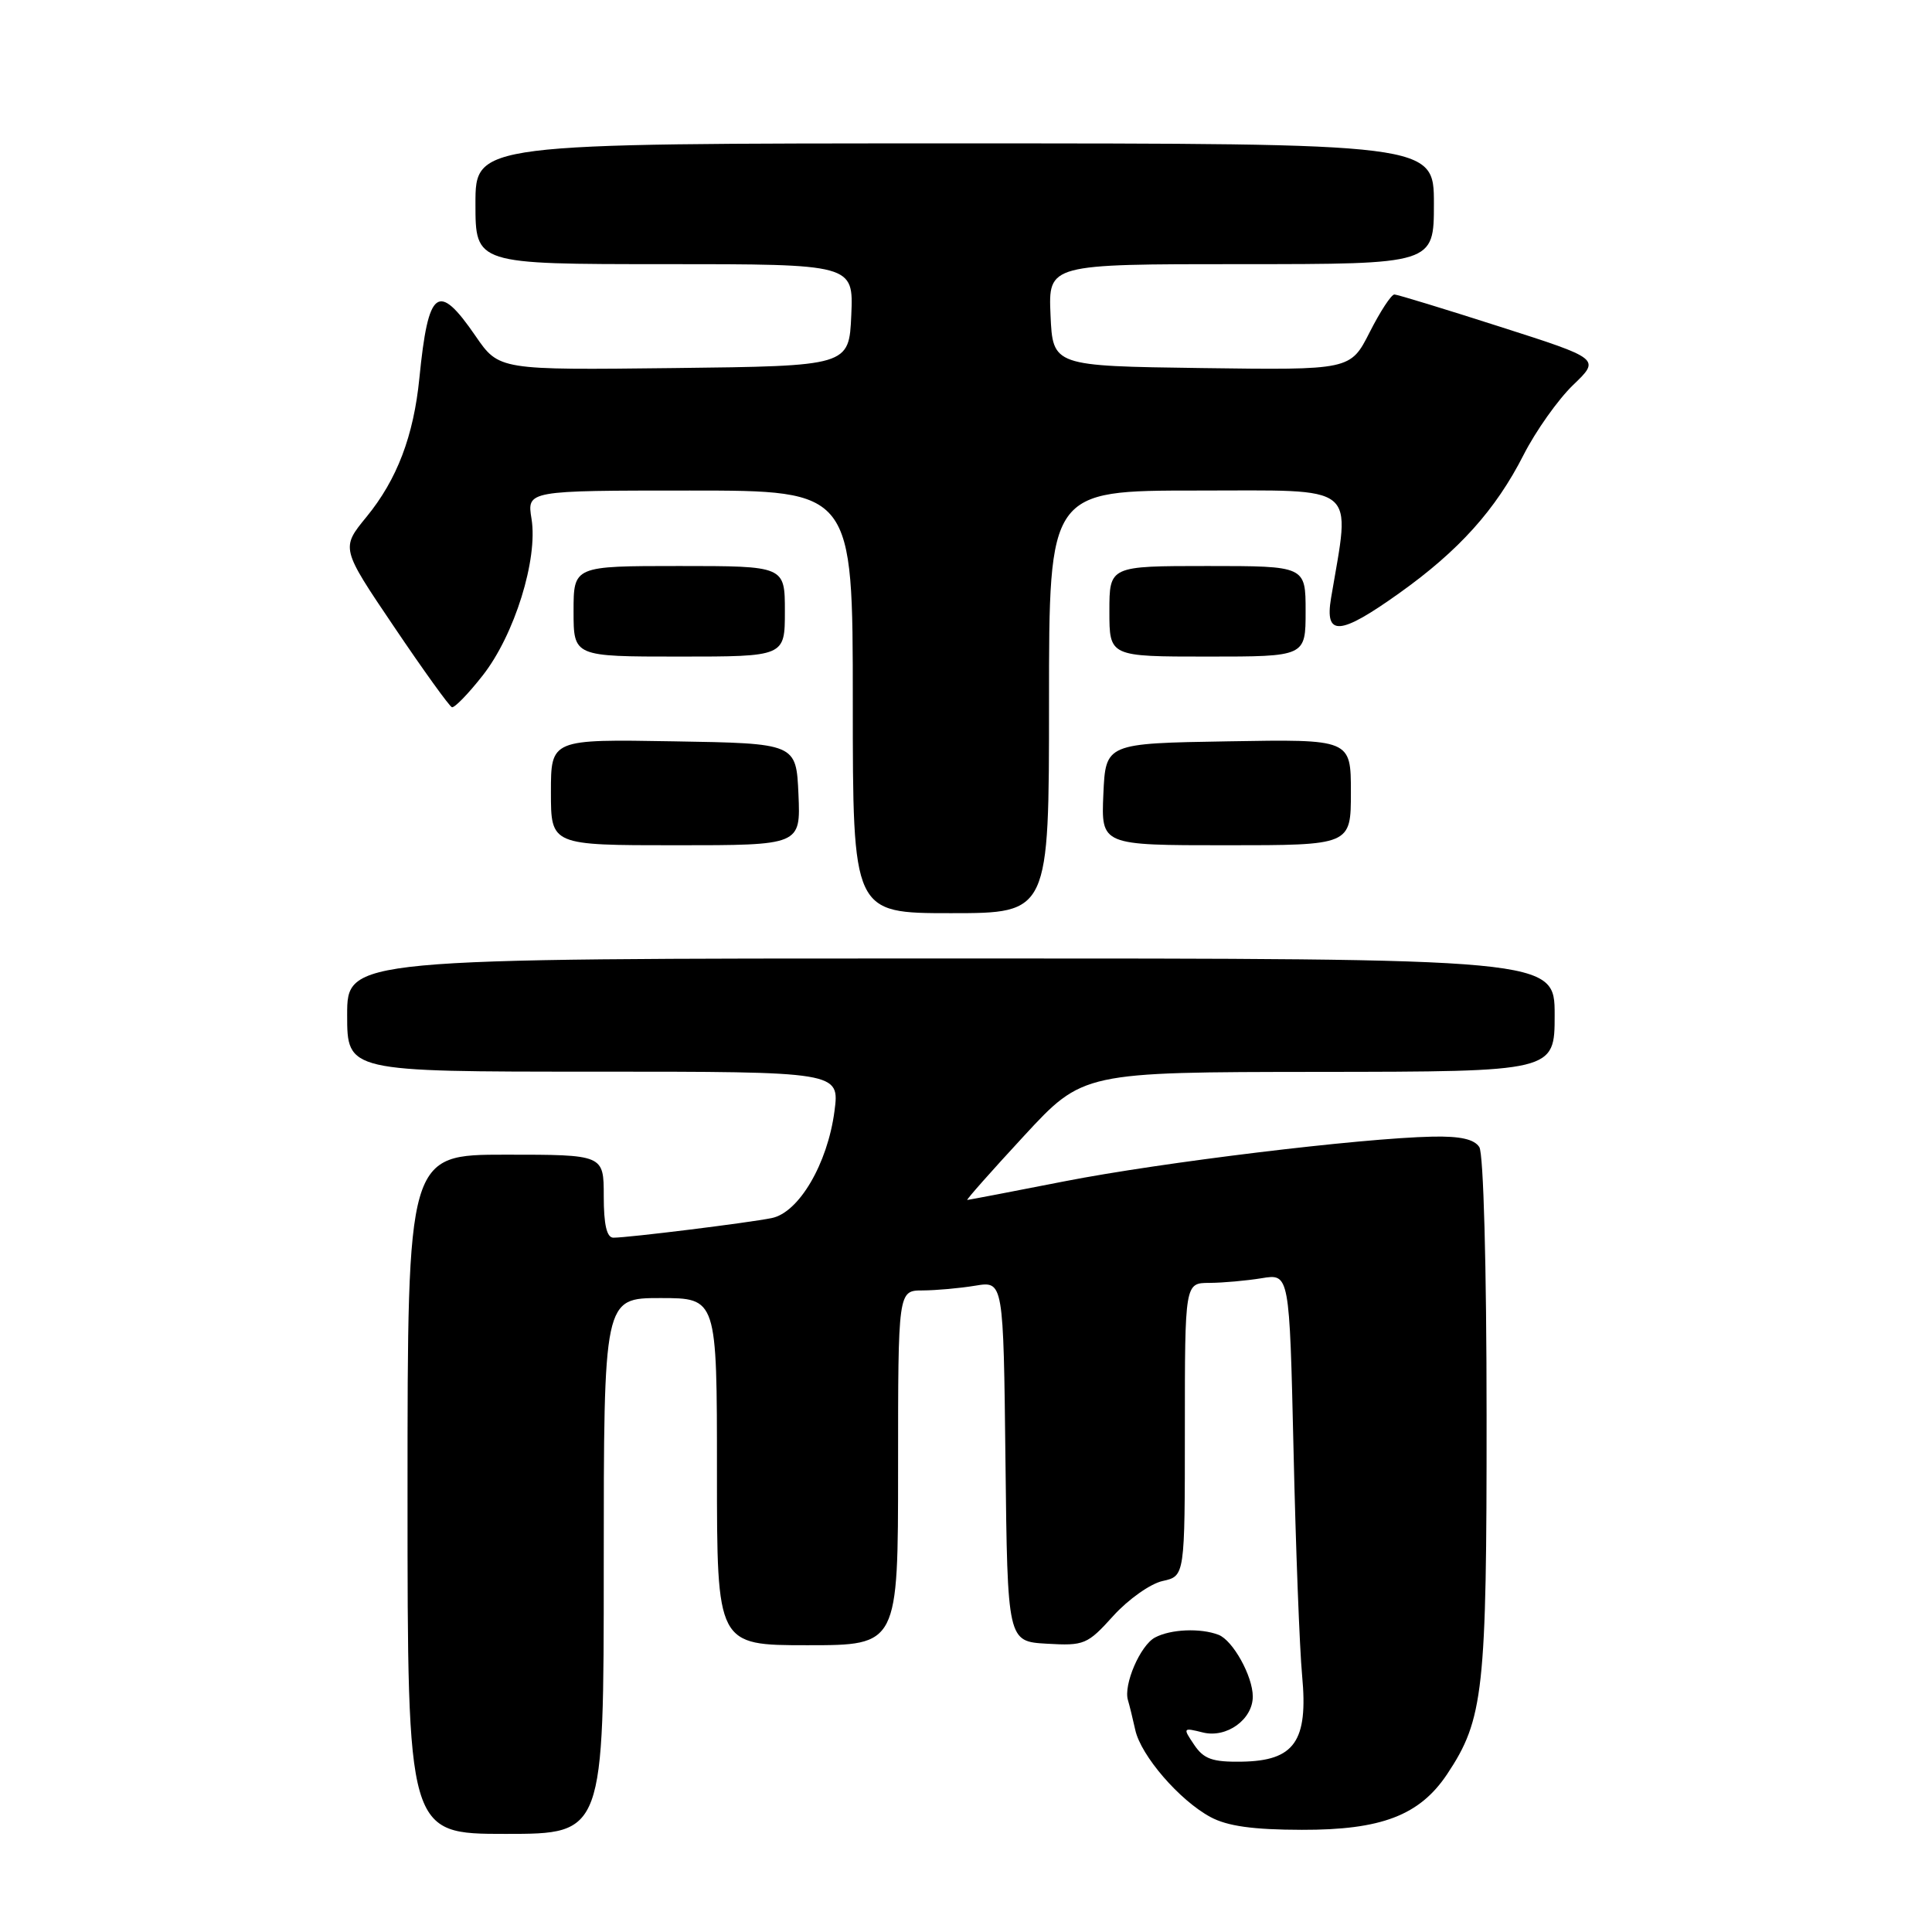 <?xml version="1.0" encoding="UTF-8" standalone="no"?>
<!DOCTYPE svg PUBLIC "-//W3C//DTD SVG 1.1//EN" "http://www.w3.org/Graphics/SVG/1.1/DTD/svg11.dtd" >
<svg xmlns="http://www.w3.org/2000/svg" xmlns:xlink="http://www.w3.org/1999/xlink" version="1.1" viewBox="0 0 256 256">
 <g >
 <path fill="currentColor"
d=" M 80.00 207.50 C 80.00 172.00 80.00 172.00 87.50 172.00 C 95.00 172.00 95.00 172.00 95.00 195.00 C 95.00 218.00 95.00 218.00 107.00 218.00 C 119.00 218.00 119.00 218.00 119.00 194.50 C 119.00 171.00 119.00 171.00 122.25 170.99 C 124.04 170.98 127.18 170.70 129.23 170.36 C 132.96 169.74 132.96 169.74 133.23 193.62 C 133.50 217.50 133.50 217.50 138.71 217.80 C 143.66 218.09 144.09 217.91 147.51 214.12 C 149.49 211.93 152.44 209.84 154.06 209.49 C 157.00 208.84 157.00 208.84 157.00 189.42 C 157.00 170.00 157.00 170.00 160.25 169.99 C 162.04 169.98 165.16 169.70 167.18 169.37 C 170.86 168.76 170.86 168.76 171.40 192.13 C 171.69 204.98 172.20 218.45 172.54 222.05 C 173.35 230.73 171.53 233.32 164.54 233.43 C 160.64 233.49 159.50 233.08 158.23 231.19 C 156.71 228.94 156.74 228.90 159.38 229.56 C 162.52 230.35 166.00 227.84 166.00 224.80 C 166.00 222.10 163.36 217.35 161.46 216.62 C 159.06 215.70 155.12 215.87 153.04 216.98 C 151.09 218.02 148.84 223.25 149.46 225.28 C 149.66 225.95 150.10 227.73 150.43 229.23 C 151.18 232.64 156.29 238.56 160.40 240.77 C 162.63 241.97 166.03 242.45 172.50 242.46 C 183.04 242.49 188.11 240.54 191.75 235.09 C 196.59 227.82 197.00 224.08 196.98 187.57 C 196.98 167.81 196.57 152.87 196.02 152.00 C 195.35 150.95 193.49 150.53 189.79 150.61 C 180.29 150.81 153.89 154.02 141.05 156.53 C 134.15 157.89 128.35 158.99 128.17 159.00 C 127.99 159.00 131.36 155.19 135.67 150.53 C 143.50 142.06 143.50 142.06 174.75 142.03 C 206.00 142.00 206.00 142.00 206.00 134.50 C 206.00 127.00 206.00 127.00 126.00 127.00 C 46.00 127.00 46.00 127.00 46.00 134.50 C 46.00 142.00 46.00 142.00 78.63 142.00 C 111.26 142.00 111.26 142.00 110.57 147.25 C 109.65 154.21 105.86 160.67 102.26 161.40 C 99.17 162.03 83.26 164.00 81.28 164.00 C 80.40 164.00 80.00 162.29 80.00 158.50 C 80.00 153.00 80.00 153.00 67.00 153.00 C 54.00 153.00 54.00 153.00 54.00 198.00 C 54.00 243.00 54.00 243.00 67.00 243.00 C 80.00 243.00 80.00 243.00 80.00 207.50 Z  M 139.00 93.00 C 139.00 65.00 139.00 65.00 158.64 65.00 C 180.33 65.00 178.95 63.89 176.37 79.25 C 175.51 84.38 177.52 84.23 185.42 78.59 C 193.32 72.96 198.19 67.54 201.88 60.28 C 203.50 57.10 206.45 52.94 208.44 51.02 C 212.06 47.55 212.06 47.55 198.78 43.30 C 191.48 40.96 185.17 39.03 184.77 39.02 C 184.36 39.01 182.89 41.26 181.49 44.02 C 178.94 49.04 178.94 49.04 159.22 48.77 C 139.50 48.50 139.50 48.50 139.20 41.75 C 138.91 35.00 138.91 35.00 164.45 35.00 C 190.00 35.00 190.00 35.00 190.00 27.00 C 190.00 19.00 190.00 19.00 126.50 19.00 C 63.00 19.00 63.00 19.00 63.00 27.00 C 63.00 35.00 63.00 35.00 88.05 35.00 C 113.09 35.00 113.09 35.00 112.80 41.75 C 112.50 48.50 112.50 48.50 89.31 48.77 C 66.12 49.04 66.12 49.04 63.01 44.52 C 58.03 37.27 56.75 38.23 55.57 50.10 C 54.81 57.76 52.61 63.55 48.57 68.48 C 45.17 72.63 45.17 72.63 52.22 83.06 C 56.09 88.80 59.54 93.59 59.88 93.71 C 60.22 93.82 62.06 91.93 63.97 89.49 C 68.17 84.14 71.30 74.09 70.43 68.75 C 69.82 65.00 69.82 65.00 91.41 65.00 C 113.00 65.00 113.00 65.00 113.00 93.00 C 113.00 121.00 113.00 121.00 126.00 121.00 C 139.00 121.00 139.00 121.00 139.00 93.00 Z  M 105.80 105.25 C 105.50 98.50 105.50 98.50 89.25 98.23 C 73.00 97.95 73.00 97.95 73.00 104.98 C 73.00 112.00 73.00 112.00 89.55 112.00 C 106.09 112.00 106.09 112.00 105.80 105.25 Z  M 179.00 104.98 C 179.00 97.95 179.00 97.95 162.75 98.23 C 146.50 98.50 146.50 98.50 146.20 105.25 C 145.91 112.00 145.91 112.00 162.45 112.00 C 179.00 112.00 179.00 112.00 179.00 104.98 Z  M 104.00 81.00 C 104.00 75.00 104.00 75.00 90.00 75.00 C 76.00 75.00 76.00 75.00 76.00 81.00 C 76.00 87.00 76.00 87.00 90.00 87.00 C 104.00 87.00 104.00 87.00 104.00 81.00 Z  M 173.00 81.00 C 173.00 75.00 173.00 75.00 160.00 75.00 C 147.00 75.00 147.00 75.00 147.00 81.00 C 147.00 87.00 147.00 87.00 160.00 87.00 C 173.00 87.00 173.00 87.00 173.00 81.00 Z "/>
</g>
</svg>